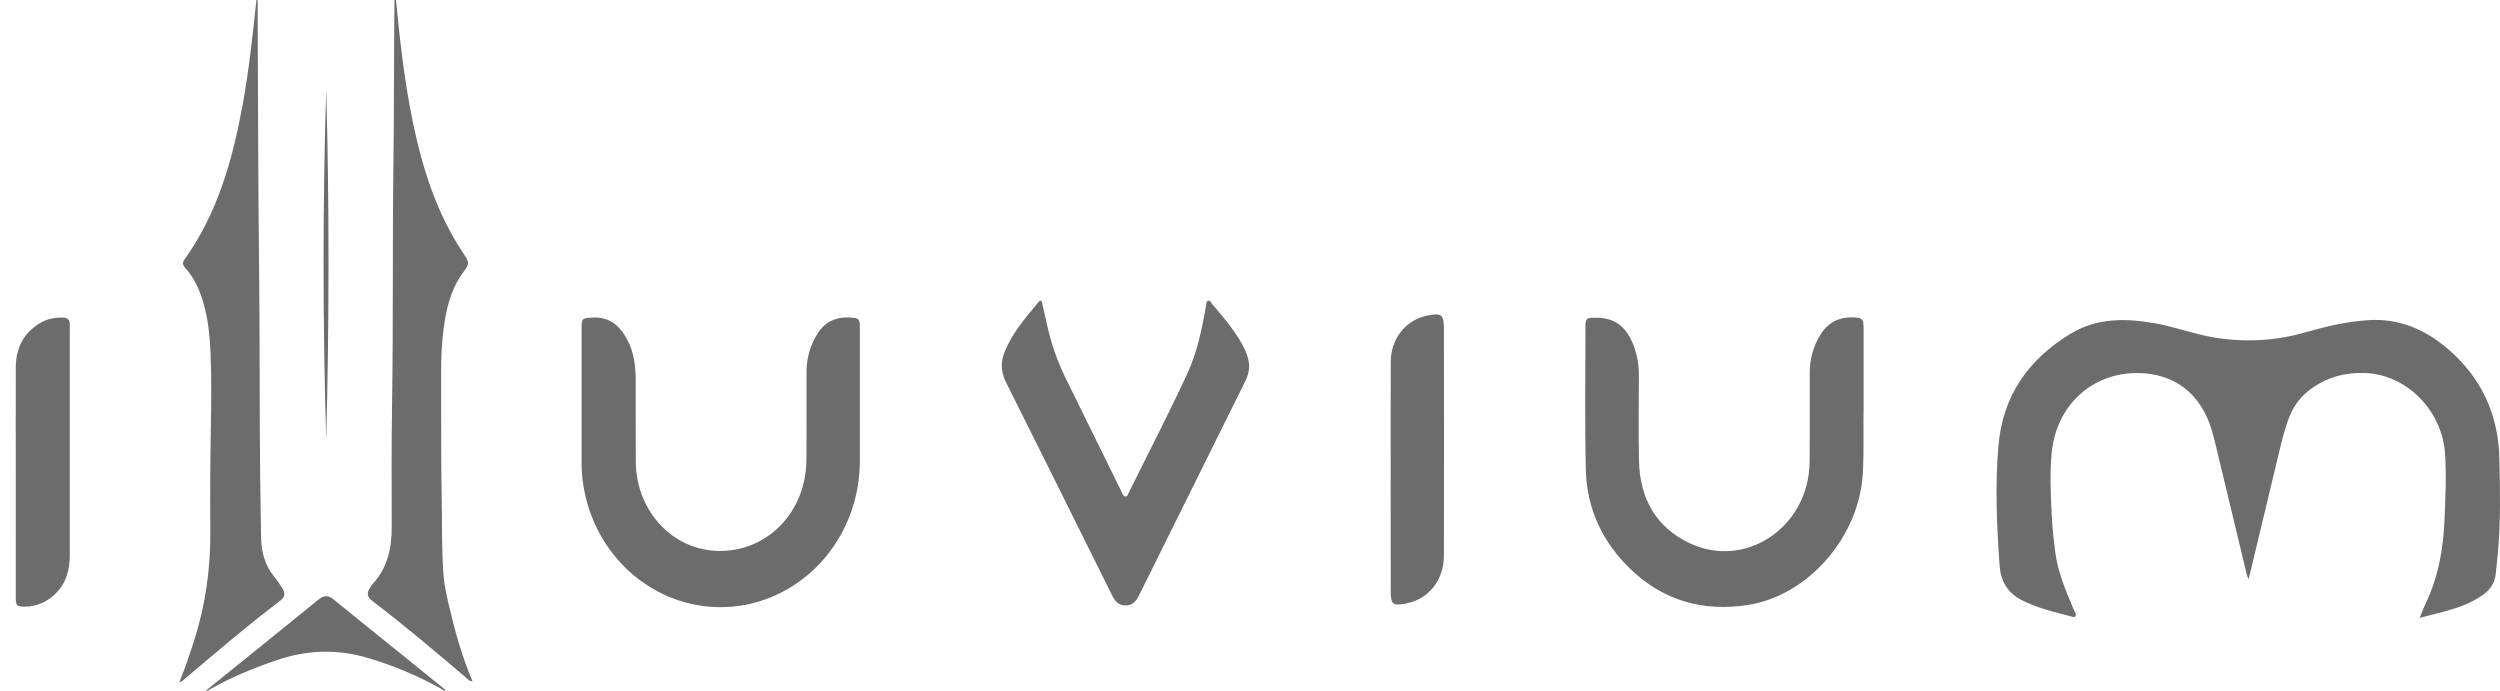 <svg width="123" height="34" viewBox="0 0 123 34" fill="none" xmlns="http://www.w3.org/2000/svg">
<g opacity="0.7">
<path d="M68.423 29.032C68.423 29.744 68.513 29.821 69.196 29.69L69.224 29.682C70.313 29.455 71.04 28.525 71.041 27.336C71.046 23.642 71.046 19.947 71.041 16.252C71.041 15.459 70.948 15.379 70.19 15.531C70.16 15.537 70.13 15.546 70.102 15.554C69.113 15.81 68.435 16.693 68.425 17.79C68.413 19.671 68.422 21.549 68.422 23.427H68.42C68.42 25.295 68.421 27.163 68.423 29.032ZM55.364 29.788C55.702 29.795 55.891 29.594 56.034 29.305C57.779 25.783 59.525 22.261 61.274 18.741C61.394 18.51 61.459 18.251 61.459 17.988C61.437 17.567 61.244 17.146 61.003 16.746C60.617 16.107 60.139 15.546 59.66 14.986C59.595 14.91 59.547 14.772 59.442 14.797C59.336 14.821 59.352 14.967 59.334 15.066C59.133 16.187 58.91 17.3 58.436 18.337C57.519 20.333 56.499 22.273 55.535 24.243C55.496 24.321 55.467 24.444 55.358 24.427C55.249 24.408 55.225 24.281 55.179 24.191C54.264 22.335 53.351 20.479 52.437 18.622C52.008 17.748 51.688 16.819 51.487 15.859C51.423 15.553 51.351 15.249 51.282 14.944C51.256 14.83 51.214 14.718 51.094 14.864C50.456 15.638 49.786 16.391 49.411 17.358C49.218 17.853 49.256 18.327 49.495 18.806C51.243 22.303 52.985 25.803 54.722 29.305C54.863 29.587 55.04 29.783 55.364 29.788ZM19.357 7.972C19.306 11.909 19.351 15.846 19.291 19.783C19.26 21.829 19.266 23.877 19.273 25.925C19.274 26.964 19.072 27.913 18.367 28.694C18.302 28.772 18.242 28.855 18.191 28.944C18.035 29.187 18.071 29.379 18.305 29.557C19.905 30.771 21.438 32.074 22.973 33.377C23.043 33.438 23.104 33.53 23.244 33.512C22.733 32.306 22.385 31.067 22.092 29.808C21.979 29.32 21.865 28.832 21.825 28.331C21.727 27.103 21.755 25.869 21.733 24.638C21.694 22.529 21.713 20.419 21.704 18.307C21.697 17.587 21.739 16.866 21.829 16.153C21.956 15.193 22.173 14.262 22.743 13.468C23.116 12.948 23.122 12.951 22.758 12.403C21.493 10.498 20.806 8.349 20.334 6.11C19.91 4.095 19.679 2.05 19.482 0H19.406C19.381 2.66 19.391 5.316 19.357 7.972ZM119.34 29.698C119.242 29.9 119.168 30.114 119.052 30.398C120.181 30.096 121.267 29.916 122.196 29.241C122.538 28.991 122.754 28.653 122.794 28.202C122.823 27.87 122.866 27.54 122.896 27.208C123.036 25.655 123.006 24.101 122.969 22.544C122.916 20.364 122.071 18.59 120.48 17.205C119.328 16.201 118.02 15.646 116.485 15.753C115.452 15.824 114.452 16.056 113.46 16.342C111.966 16.777 110.397 16.863 108.866 16.592C107.92 16.429 107.014 16.085 106.068 15.915C104.613 15.653 103.191 15.618 101.854 16.43C99.818 17.67 98.53 19.458 98.321 21.946C98.159 23.903 98.236 25.866 98.381 27.827C98.451 28.742 98.89 29.284 99.655 29.614C99.765 29.661 99.875 29.711 99.986 29.757C100.585 29.999 101.206 30.151 101.827 30.306C101.921 30.33 102.042 30.401 102.109 30.312C102.175 30.224 102.08 30.116 102.041 30.024C101.657 29.106 101.256 28.197 101.122 27.187C101.045 26.608 100.979 26.028 100.95 25.444C100.899 24.358 100.834 23.265 100.954 22.189C101.209 19.89 102.977 18.328 105.193 18.353C106.995 18.375 108.281 19.372 108.821 21.168C108.865 21.317 108.908 21.467 108.945 21.619C109.475 23.826 110.006 26.034 110.536 28.242C110.553 28.314 110.583 28.381 110.625 28.499C110.654 28.399 110.667 28.36 110.676 28.32C111.156 26.314 111.636 24.309 112.118 22.303C112.267 21.686 112.413 21.068 112.649 20.478C112.867 19.934 113.231 19.469 113.696 19.14C114.494 18.555 115.378 18.318 116.351 18.352C118.398 18.42 120.156 20.188 120.296 22.326C120.368 23.403 120.313 24.477 120.271 25.55C120.215 26.992 119.967 28.394 119.34 29.698ZM80.369 16.984C79.988 16.013 79.402 15.605 78.407 15.631C78.06 15.639 78.004 15.686 78.004 16.049C78.004 18.401 77.968 20.751 78.022 23.101C78.066 25.068 78.878 26.726 80.255 28.034C81.867 29.565 83.802 30.09 85.949 29.773C88.952 29.328 91.487 26.42 91.654 23.255C91.713 22.095 91.665 20.935 91.69 19.991V16.236C91.692 16.121 91.687 16.006 91.674 15.893C91.663 15.75 91.553 15.638 91.417 15.635C90.639 15.541 89.999 15.765 89.555 16.482C89.214 17.038 89.034 17.688 89.039 18.351C89.032 19.813 89.047 21.276 89.032 22.738C88.995 25.923 85.9 28.029 83.137 26.729C81.493 25.954 80.683 24.552 80.639 22.682C80.607 21.303 80.629 19.924 80.633 18.545C80.645 18.011 80.555 17.481 80.369 16.984ZM9.069 12.777C8.949 12.939 9.005 13.06 9.122 13.189C9.562 13.679 9.828 14.272 10.009 14.91C10.235 15.695 10.322 16.502 10.357 17.318C10.411 18.572 10.394 19.825 10.373 21.08C10.343 22.751 10.335 24.422 10.348 26.094C10.363 27.937 10.121 29.733 9.56 31.484C9.342 32.166 9.124 32.849 8.817 33.572C8.867 33.555 8.915 33.535 8.961 33.51C10.559 32.157 12.151 30.795 13.816 29.532C14.03 29.369 14.032 29.166 13.901 28.956C13.771 28.746 13.627 28.544 13.474 28.353C13.03 27.796 12.855 27.147 12.845 26.437C12.83 25.507 12.813 24.578 12.802 23.648C12.764 20.224 12.788 16.798 12.749 13.37C12.698 8.972 12.698 4.576 12.676 0.179V0.002H12.616C12.432 1.748 12.245 3.489 11.927 5.213C11.43 7.921 10.684 10.53 9.069 12.776V12.777ZM10.157 33.957L10.169 34C10.22 33.974 10.273 33.951 10.323 33.921C11.375 33.313 12.492 32.864 13.631 32.475C15.081 31.979 16.553 31.925 18.023 32.349C19.293 32.716 20.522 33.228 21.685 33.876C21.757 33.916 21.819 33.996 21.925 33.973C21.915 33.952 21.901 33.933 21.886 33.917C20.055 32.437 18.224 30.957 16.392 29.478C16.134 29.269 15.926 29.289 15.674 29.496C13.836 30.988 11.998 32.475 10.157 33.957ZM0.775 29.384C0.775 29.798 0.832 29.851 1.229 29.847C1.793 29.844 2.335 29.613 2.739 29.199C3.264 28.682 3.433 28.028 3.433 27.301V16.655C3.433 16.425 3.428 16.195 3.433 15.965C3.437 15.735 3.325 15.631 3.103 15.625C2.716 15.616 2.347 15.677 2.007 15.875C1.179 16.355 0.779 17.103 0.776 18.081C0.771 19.95 0.776 21.818 0.776 23.686C0.775 25.586 0.775 27.486 0.775 29.384ZM31.274 18.652C31.271 17.978 31.184 17.318 30.863 16.715C30.485 16.006 29.961 15.567 29.131 15.624C28.639 15.657 28.614 15.653 28.614 16.188V22.707C28.611 23.02 28.629 23.332 28.667 23.643C28.788 24.613 29.099 25.546 29.577 26.384C30.057 27.224 30.695 27.951 31.452 28.522C32.211 29.093 33.072 29.496 33.983 29.706C34.895 29.915 35.839 29.928 36.755 29.742C38.306 29.424 39.707 28.555 40.719 27.28C41.73 26.008 42.289 24.406 42.304 22.749C42.31 21.683 42.304 20.617 42.304 19.552V16.073C42.304 15.881 42.304 15.673 42.061 15.642C41.332 15.551 40.689 15.7 40.244 16.382C39.874 16.946 39.678 17.615 39.682 18.299C39.677 19.678 39.682 21.057 39.679 22.436C39.683 22.833 39.647 23.231 39.572 23.619C39.111 25.846 37.166 27.314 34.988 27.083C32.892 26.861 31.296 24.993 31.282 22.726C31.271 21.368 31.282 20.01 31.274 18.652ZM16.049 4.405C15.874 9.989 15.879 16 16.049 21.619C16.199 16.002 16.204 9.989 16.049 4.405Z" fill="#2D2D2D"/>
</g>
</svg>
